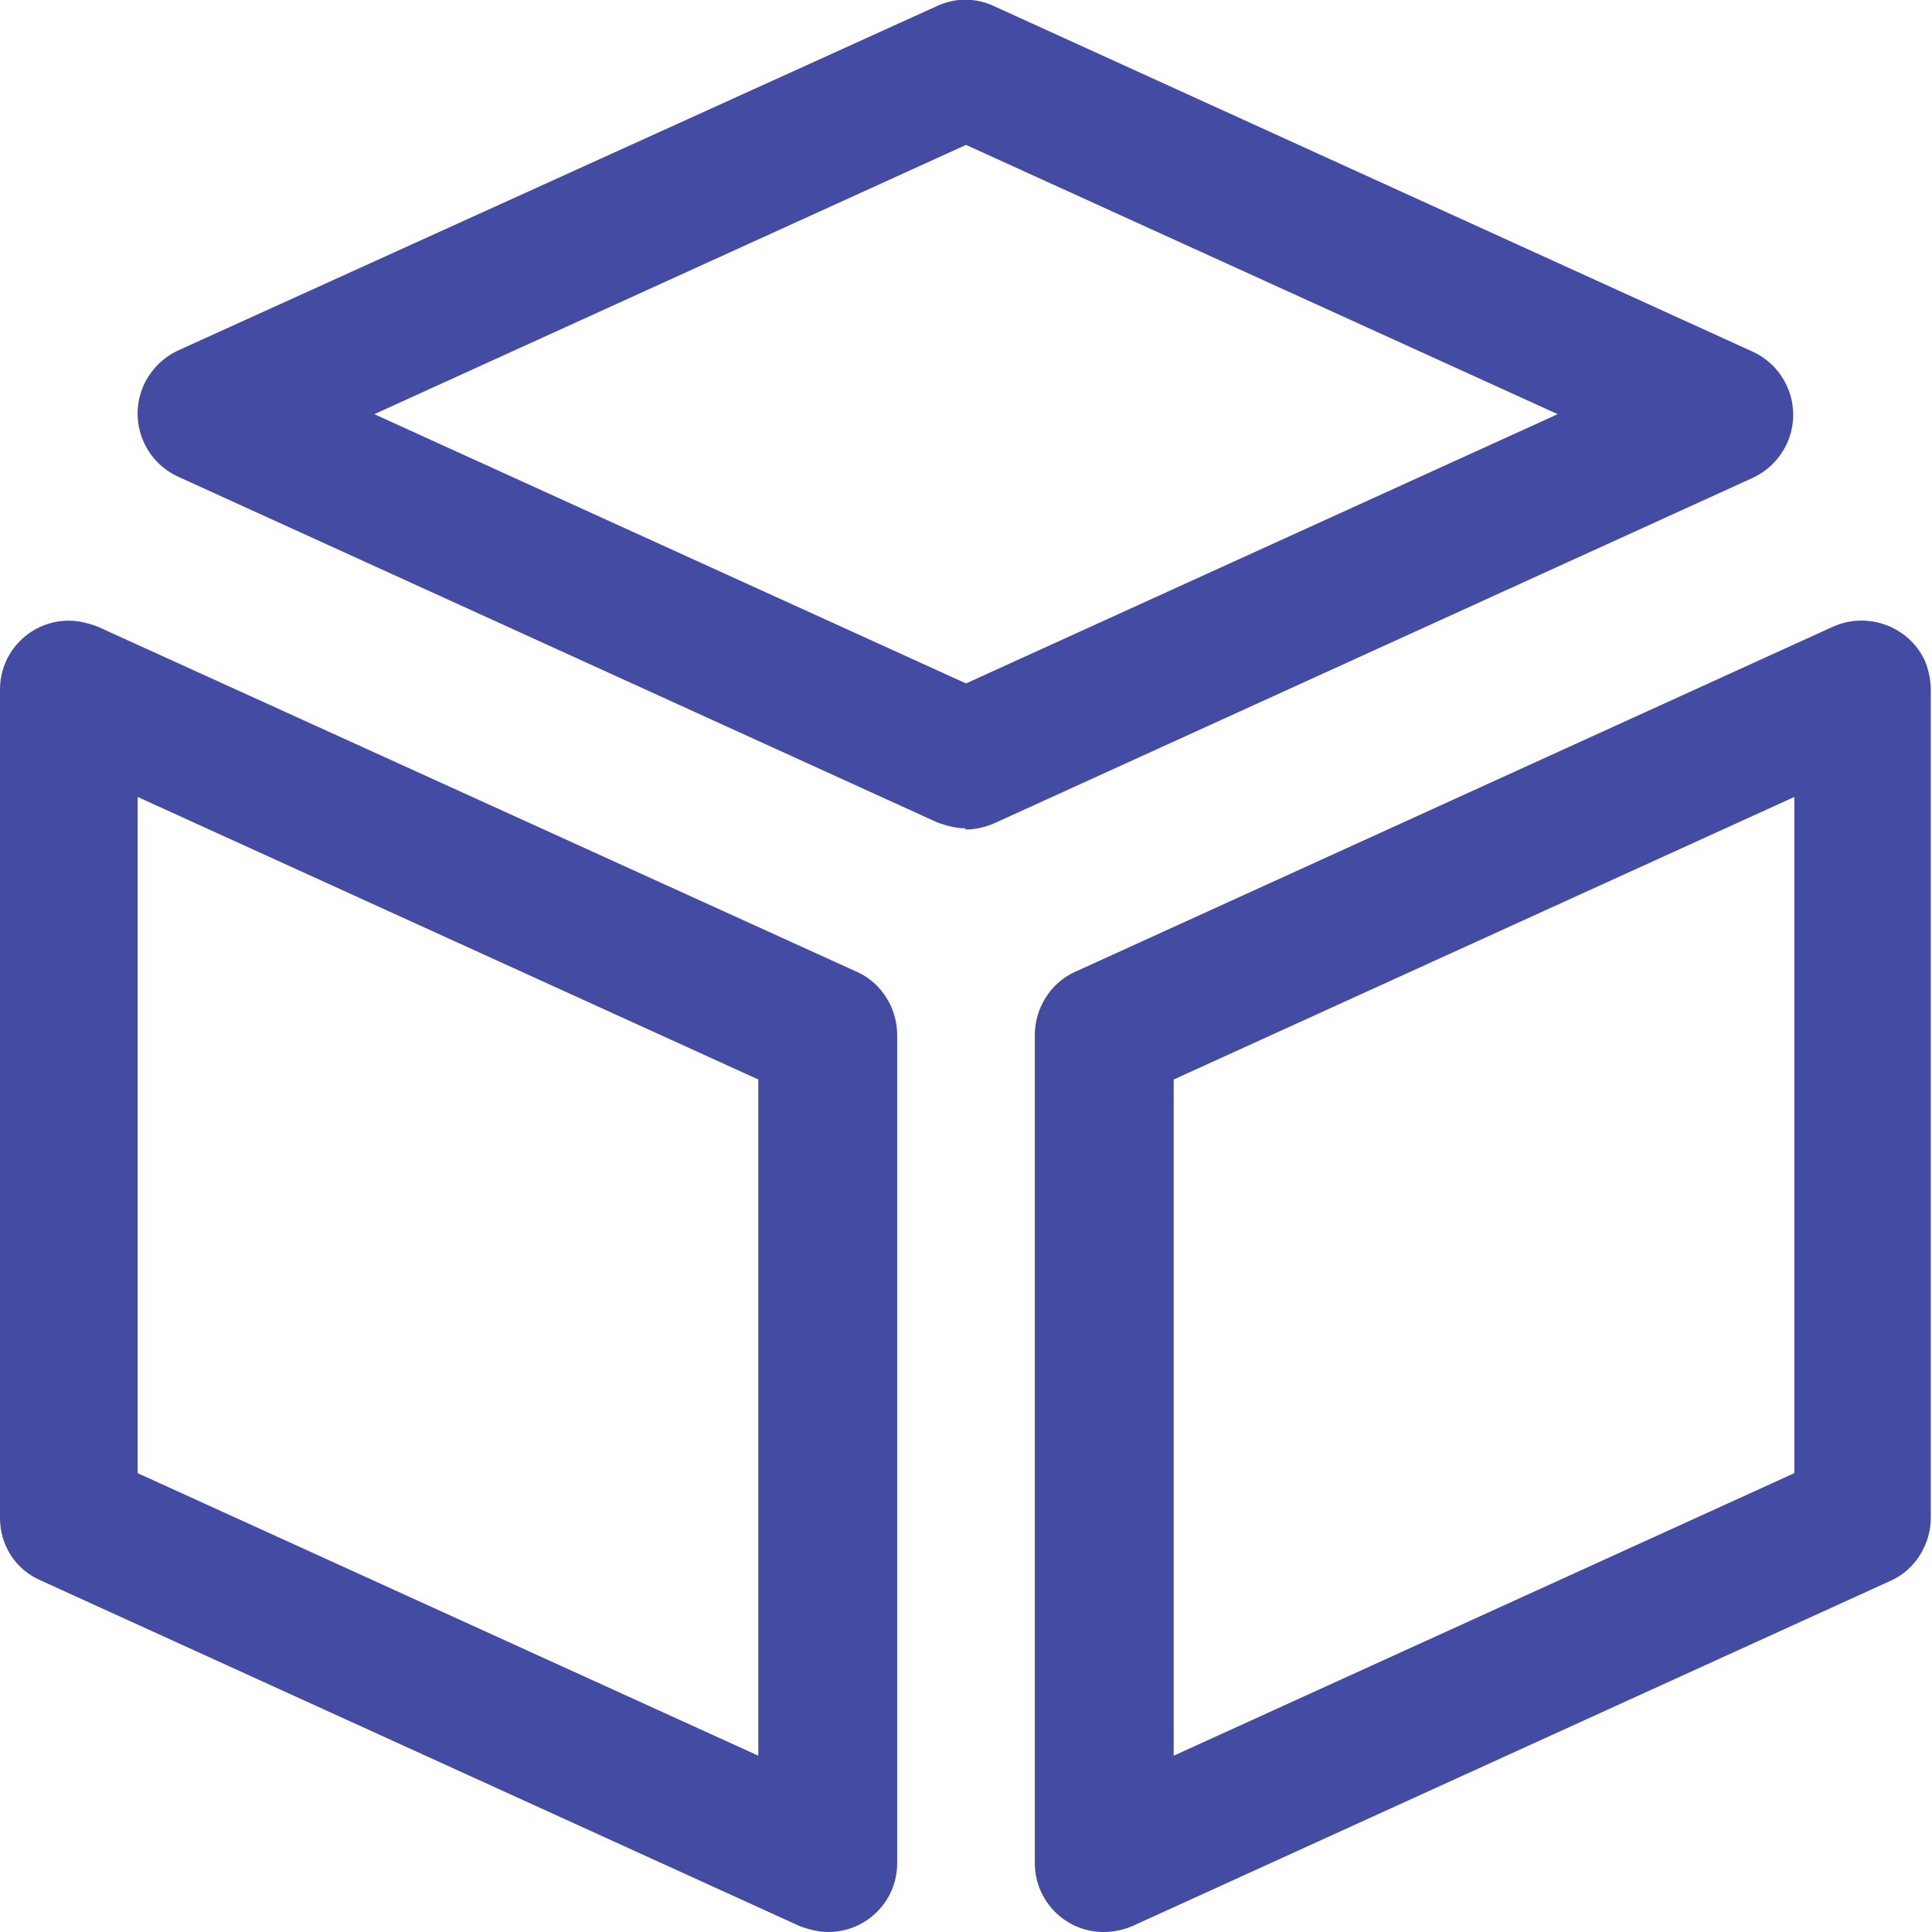 <?xml version="1.0" encoding="UTF-8"?><svg id="Layer_1" xmlns="http://www.w3.org/2000/svg" viewBox="0 0 16 16"><defs><style>.cls-1{fill:#434BA2;}</style></defs><g id="Group_15924"><g id="Group_15734"><g id="Group_15786"><path id="Path_60797" class="cls-1" d="M8,6.86c-.08,0-.16-.02-.24-.05L1.48,3.95c-.29-.13-.42-.47-.29-.76.06-.13.16-.23.29-.29L7.76.05c.15-.07.32-.07.47,0l6.28,2.86c.29.13.42.47.29.76-.06.13-.16.23-.29.29l-6.28,2.86c-.07.03-.15.05-.24.05M3.1,3.43l4.9,2.23,4.9-2.23L8,1.2,3.1,3.43Z"/><path id="Path_60798" class="cls-1" d="M6.86,16c-.08,0-.16-.02-.24-.05L.34,13.09C.13,13,0,12.8,0,12.57v-6.86c0-.32.26-.57.57-.57.08,0,.16.02.24.05l6.29,2.86c.2.09.33.3.33.52v6.86c0,.32-.26.57-.57.57h0M1.14,12.2l5.14,2.34v-5.6L1.14,6.6v5.6Z"/><path id="Path_60799" class="cls-1" d="M9.14,16c-.32,0-.57-.26-.57-.57v-6.86c0-.22.13-.43.33-.52l6.28-2.86c.29-.13.63,0,.76.28.03.07.05.16.05.24v6.86c0,.22-.13.43-.33.52l-6.28,2.86c-.07.03-.15.05-.24.05M9.72,8.94v5.6l5.14-2.34v-5.6l-5.14,2.34Z"/></g></g></g></svg>